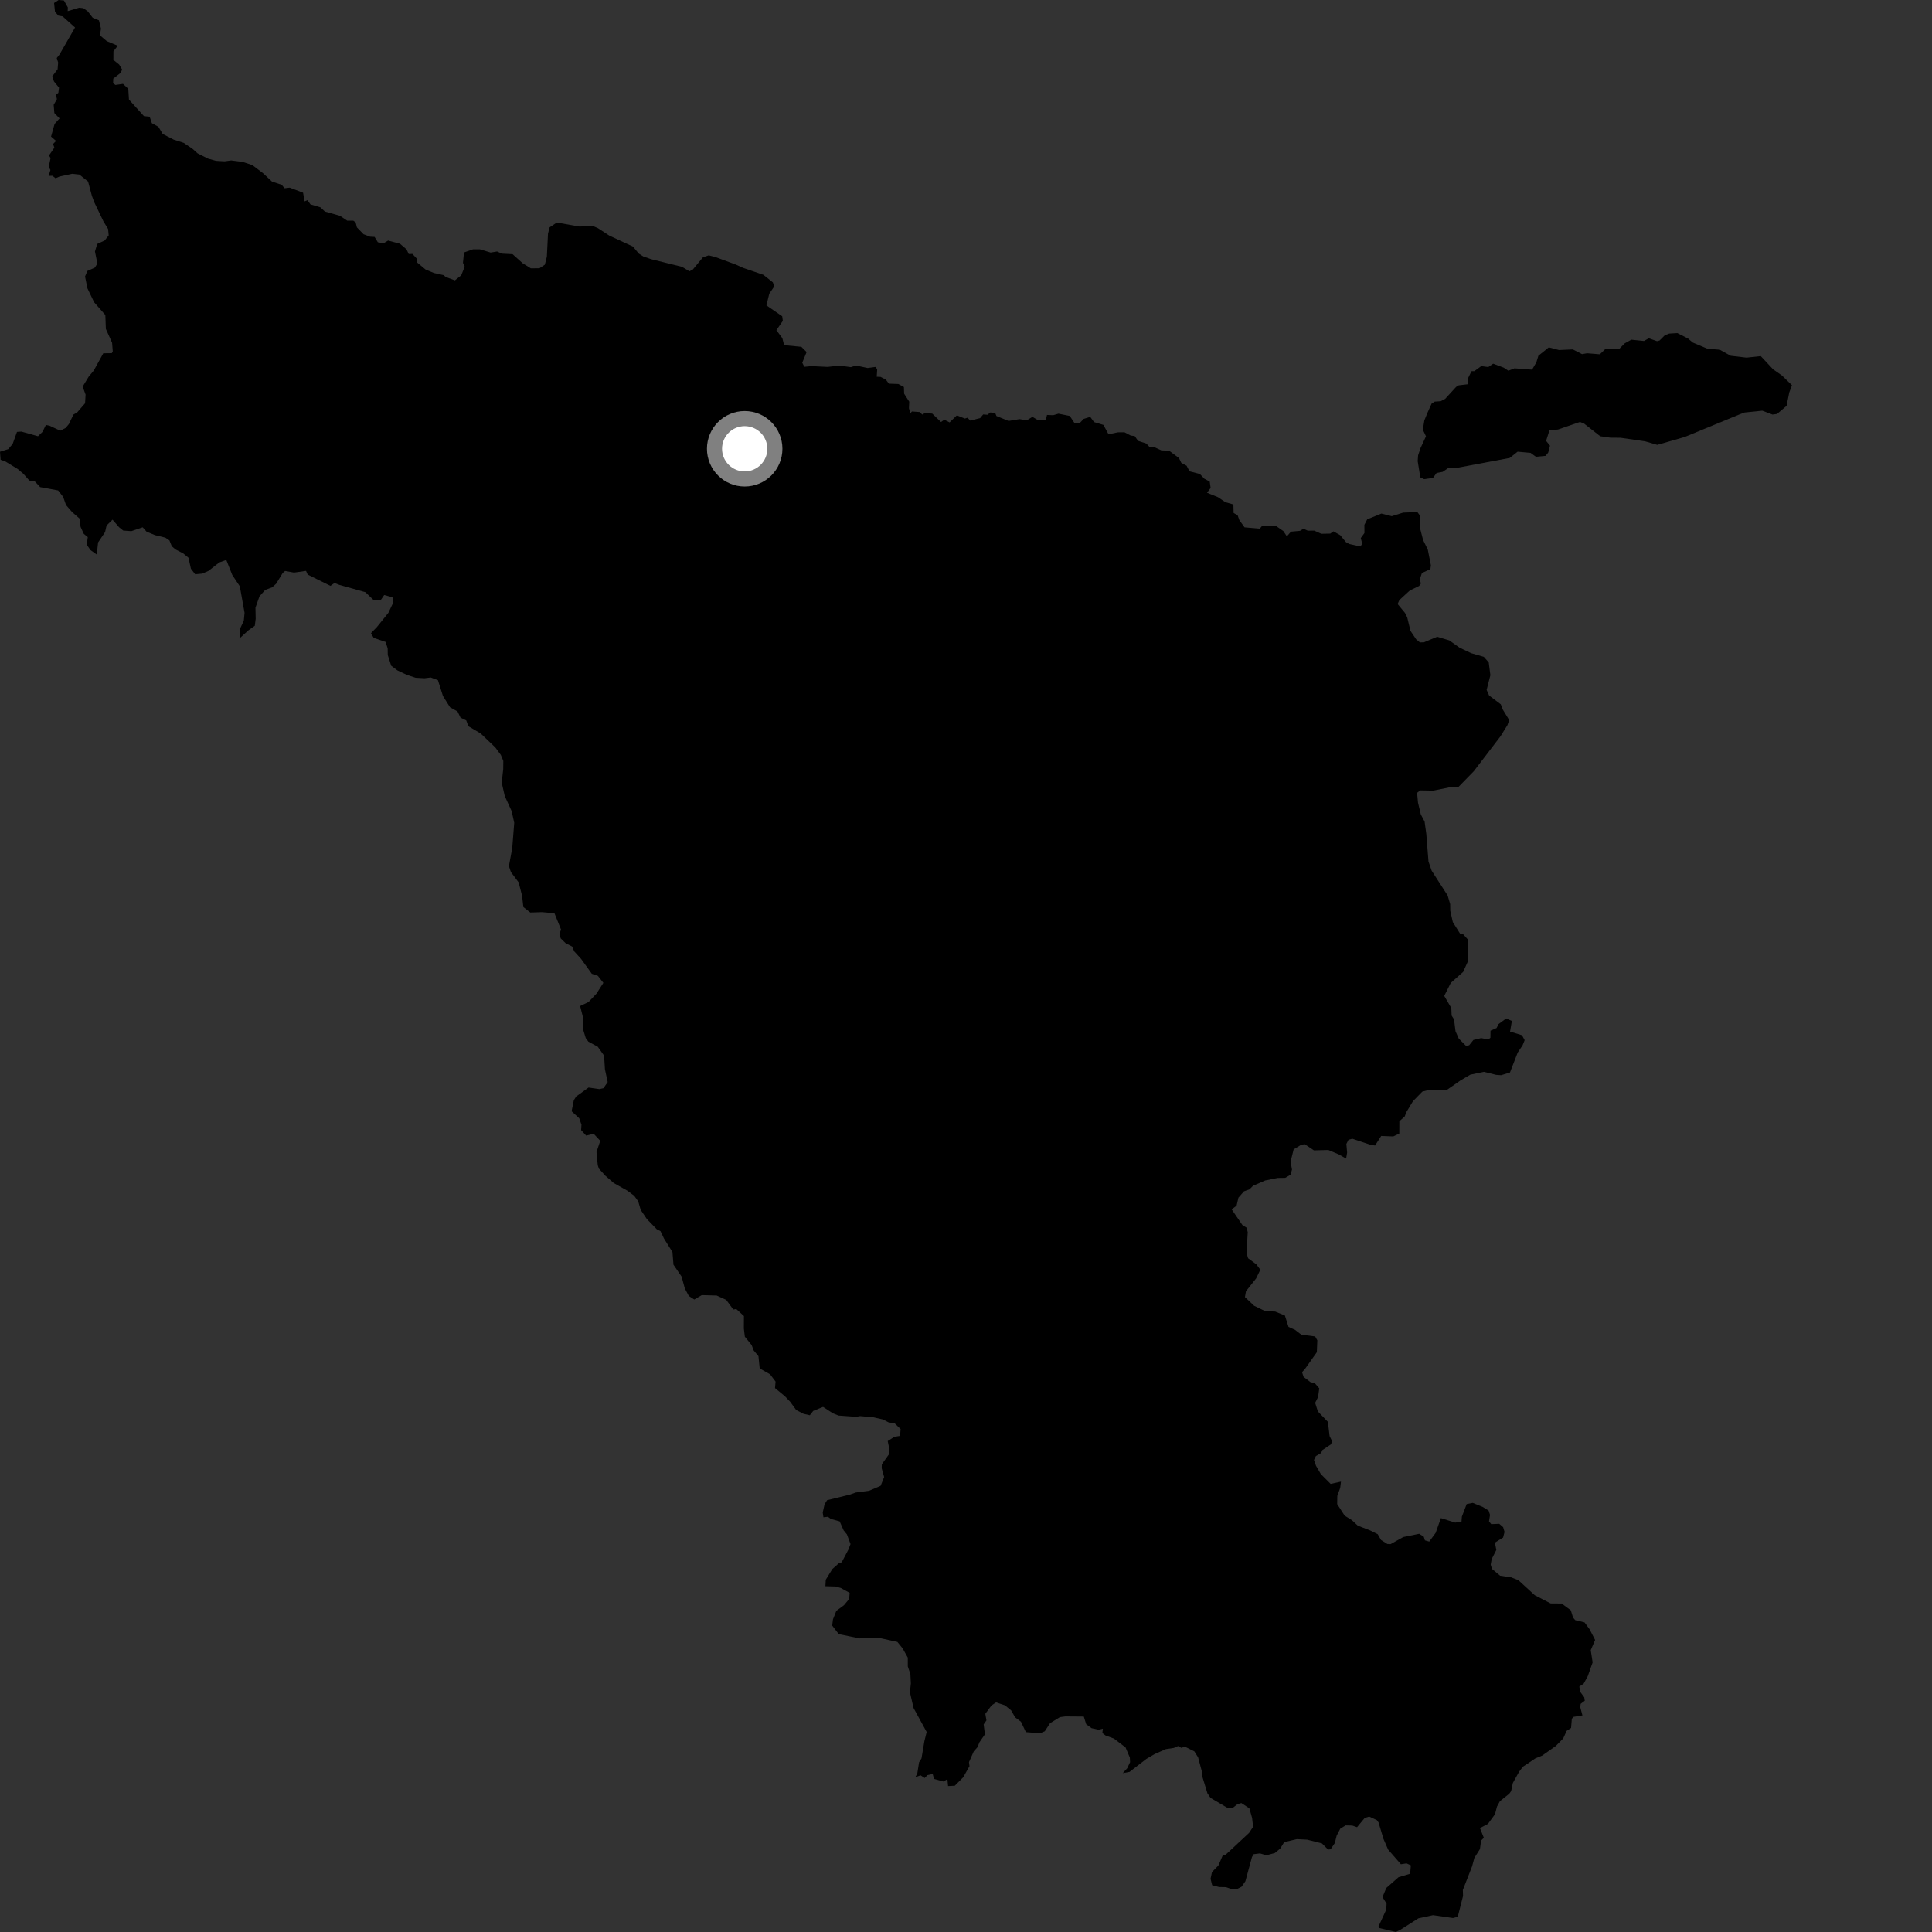 <?xml version="1.0" encoding="utf-8" ?>
<svg baseProfile="full" height="1024" version="1.1" width="1024" xmlns="http://www.w3.org/2000/svg" xmlns:ev="http://www.w3.org/2001/xml-events" xmlns:xlink="http://www.w3.org/1999/xlink"><rect width="100%" height="100%" fill="#333333" stroke="none"/><defs /><polygon fill="black" points="549.67,222.409 547.218,220.94 544.246,222.766 540.375,222.149 534.577,223.111 528.133,220.496 527.487,218.904 524.867,218.616 523.408,219.833 521.111,219.668 519.476,221.622 514.197,222.917 512.839,221.392 511.393,221.849 507.158,220.144 503.299,223.895 500.515,222.452 498.751,223.676 494.087,219.205 490.138,218.988 488.813,219.739 487.483,218.395 483.345,218.095 482.493,219.101 481.76,216.375 481.925,212.916 479.209,208.66 479.09,205.118 476.129,203.531 471.137,203.346 469.499,201.191 466.699,199.756 464.688,199.682 464.922,195.911 464.164,194.47 459.86,195.047 453.709,193.729 450.97,194.599 444.873,193.757 438.67,194.469 430.046,194.05 426.322,194.416 425.21,192.243 427.531,186.589 424.734,183.827 415.603,182.936 414.665,179.238 411.501,174.997 414.918,170.072 414.596,167.623 406.22,161.866 407.741,155.653 410.379,151.825 409.638,149.667 404.618,145.656 393.812,141.949 389.902,140.188 379.101,136.206 375.63,135.337 372.559,136.39 367.21,142.857 365.419,143.8 361.488,141.421 345.144,137.379 340.996,135.945 338.593,134.426 335.473,130.689 322.944,124.869 316.919,120.93 314.702,119.969 306.826,120.039 295.145,117.936 291.307,120.5 290.447,123.823 289.841,136.058 288.762,140.299 285.944,142.167 281.374,142.228 277.07,139.564 271.682,134.726 266.007,134.429 263.46,133.29 260.051,133.856 254.373,132.145 250.685,132.142 245.926,133.804 245.377,139.313 246.302,141.304 244.465,145.919 241.104,148.597 236.223,146.811 235.173,145.839 230.028,144.696 225.584,142.863 220.947,139.008 220.989,137.149 218.603,134.594 216.64,134.64 215.476,132.181 211.996,129.178 205.705,127.493 203.307,128.916 200.271,128.403 198.534,125.573 196.119,125.451 192.695,124.144 189.16,120.502 188.503,117.838 187.235,116.943 184.013,116.941 180.199,114.376 172.184,112.098 169.826,109.885 164.541,108.309 162.97,106.086 161.435,106.721 160.636,102.137 153.558,99.455 150.806,99.77 149.297,97.932 144.158,96.234 139.483,91.858 133.767,87.508 128.592,85.798 122.504,85.033 119.059,85.508 114.478,85.248 110.281,84.086 104.725,81.278 102.118,78.938 97.403,75.729 92.07,74.012 86.226,70.997 83.965,67.209 80.501,65.298 79.315,61.85 76.29,61.551 68.354,52.772 67.99,47.078 65.193,44.452 61.181,45.023 59.937,44.085 60.042,41.657 63.942,38.604 64.737,36.852 63.152,34.195 60.097,31.747 60.123,27.201 62.413,24.235 56.588,21.782 52.958,18.72 53.517,15.182 52.435,10.771 49.166,9.418 46.526,6.039 44.181,4.318 41.944,4.08 35.882,5.893 35.952,3.91 33.886,0.268 31.073,0.0 28.664,1.581 29.152,6.274 30.944,8.279 33.187,8.67 39.776,14.563 31.496,28.959 30.075,30.76 30.821,33.111 30.534,36.686 27.698,40.46 28.608,43.168 31.279,46.459 30.93,49.197 29.653,50.264 30.173,52.553 28.448,55.549 28.81,59.913 31.565,62.754 28.941,65.686 27.058,72.384 29.709,74.689 28.128,76.328 28.816,78.247 25.981,82.387 26.809,83.804 25.832,88.4 26.732,90.101 25.77,93.215 27.771,93.157 29.463,94.488 31.563,93.554 38.314,92.101 42.068,92.516 46.679,96.205 48.733,103.882 50.005,107.285 54.828,117.331 57.294,121.381 57.609,124.77 55.471,127.463 51.516,129.288 50.332,133.301 51.623,139.707 50.213,141.877 46.315,143.603 45.072,146.544 46.345,152.821 49.897,160.218 55.834,166.966 56.105,174.322 59.405,181.657 59.768,186.275 59.241,187.187 54.749,187.247 49.684,196.412 47.021,199.617 43.81,204.908 45.356,209.133 45.091,213.744 40.909,218.586 38.923,219.738 36.494,224.79 34.798,226.808 31.932,228.279 26.284,225.645 24.333,225.217 22.514,228.923 20.137,231.212 11.35,228.746 9,228.909 6.715,235.29 4.368,238.055 0.0,239.429 0.326,243.709 2.849,244.593 9.407,248.604 12.407,251.137 15.542,254.695 18.407,255.108 21.275,258.185 30.812,259.944 33.485,263.382 34.993,267.684 38.205,271.374 42.238,274.916 42.71,279.251 44.411,282.949 46.524,284.676 45.993,288.672 47.917,291.521 51.286,293.917 51.988,287.511 55.69,282.014 56.479,278.519 59.647,275.427 63.095,279.424 65.294,281.192 69.598,281.523 75.623,279.468 77.681,281.78 82.124,283.622 87.669,284.974 89.788,286.404 91.063,289.526 92.999,291.187 97.134,293.328 99.898,295.62 101.191,301.429 103.442,304.363 107.187,304.032 110.54,302.56 116.21,298.111 119.941,296.765 123.1,304.72 127.107,310.741 129.621,324.795 129.228,328.959 127.274,333.142 126.923,338.394 131.593,334.137 135.047,331.659 135.518,327.942 135.4,322.097 137.512,316.101 140.55,312.675 144.234,311.296 146.354,309.388 149.86,303.666 151.101,302.619 155.829,303.474 162.209,302.567 163.067,304.526 175.142,310.508 177.303,308.985 179.831,309.981 193.678,313.872 198.06,318.097 201.735,318.143 203.635,315.368 208.008,316.548 208.519,319.161 205.859,324.798 199.784,332.331 196.629,335.588 198.055,338.072 204.389,340.242 205.471,343.645 205.531,347.178 207.347,352.854 210.594,355.3 215.68,357.718 220.292,359.226 224.996,359.485 228.307,359.078 232.111,360.494 234.775,368.892 238.536,374.876 242.485,377.075 244.105,380.375 247.11,381.811 248.227,384.902 254.771,388.765 262.534,396.177 265.456,400.131 266.765,403.306 266.717,407.644 265.922,414.84 267.523,421.892 271.193,429.943 272.548,436.089 271.504,449.45 269.728,459.063 270.801,462.239 274.887,467.656 276.719,474.819 277.381,480.739 281.075,483.649 287.239,483.45 293.872,484.039 297.365,492.697 296.48,495.111 297.202,497.389 299.747,499.869 303.198,501.645 304.366,504.254 307.967,508.201 313.671,516.12 316.892,517.212 319.8,520.938 316.1,526.697 311.915,531.098 307.485,533.213 309.058,539.465 309.257,546.316 310.452,550.18 311.849,552.1 316.807,554.769 320.186,559.512 320.622,566.704 322.087,573.53 319.835,576.761 317.667,577.25 311.941,576.418 305.365,581.186 304.138,583.142 302.959,588.986 307.001,592.699 308.192,596.109 308.001,598.963 310.672,601.898 314.656,600.927 318.144,604.646 316.161,610.606 316.82,617.564 317.416,619.376 320.79,623.094 325.303,627.027 332.586,631.13 336.173,633.819 338.274,636.748 339.592,641.295 342.874,646.146 348.106,651.536 350.072,652.534 351.954,656.494 356.406,663.614 356.96,670.343 361.278,676.666 362.969,682.925 365.083,686.889 367.974,688.775 371.957,686.438 379.861,686.658 384.926,688.98 388.656,694.071 390.251,693.818 394.299,697.532 394.264,704.157 394.786,708.487 398.379,712.903 399.451,715.745 401.999,718.793 402.658,725.294 408.174,728.426 411.073,732.275 410.778,735.711 416.085,740.101 418.867,743.038 422.005,747.339 425.909,749.354 429.228,750.116 431.022,747.816 436.244,745.694 441.427,749.057 444.416,750.275 453.787,750.955 455.846,750.58 462.72,751.168 467.997,752.349 470.994,753.893 474.209,754.415 477.351,757.455 477.059,761.057 474.02,761.539 470.507,763.799 471.467,768.423 471.309,770.603 467.391,776.107 467.31,778.186 468.616,782.854 466.75,787.512 460.598,790.145 453.63,791.051 450.218,792.236 438.38,795.125 437.037,797.318 436.064,801.666 436.44,804.179 438.837,803.919 440.329,805.047 445.033,806.35 447.155,811.13 448.9,813.274 450.799,818.391 449.692,821.264 446.124,828.045 444.532,828.639 441.142,831.651 437.676,837.296 437.488,840.73 442.868,840.881 445.616,841.648 450.334,844.245 450.061,847.514 447.333,850.788 443.269,853.796 441.495,858.276 441.086,861.587 444.57,866.115 455.563,868.376 465.312,867.978 475.622,870.25 478.423,873.685 481.157,878.586 481.148,883.225 482.52,887.308 482.788,892.217 482.287,896.997 484.221,905.315 491.153,917.999 489.958,922.819 488.409,932.014 487.123,934.062 486.19,940.026 485.157,941.931 487.931,940.951 490.083,942.382 491.568,940.849 494.359,940.259 495.038,942.863 500.027,944.238 502.147,942.986 502.502,946.657 506.063,946.471 510.496,942.036 513.846,936.125 513.578,933.987 516.136,928.217 518.144,925.998 519.082,923.518 522.037,919.22 521.36,913.988 522.837,911.85 522.239,908.355 525.529,903.905 527.927,902.306 532.604,903.85 535.954,906.577 538.018,910.233 541.12,912.548 543.744,918.066 551.203,918.686 553.744,917.62 556.559,913.33 561.769,910.128 564.701,909.741 574.436,909.824 575.71,913.896 578.575,915.982 582.235,916.787 584.541,916.232 584.271,918.583 585.983,919.863 590.402,921.482 596.564,926.179 598.839,931.55 598.975,933.965 597.459,937.206 595.067,939.806 598.686,939.142 607.583,932.28 611.951,929.716 617.938,927.075 622.154,926.441 624.413,925.442 626.174,926.403 627.979,925.751 633.034,928.273 635.021,931.442 637.082,939.174 637.344,941.918 639.982,950.558 641.625,952.936 650.516,958.171 653.044,958.476 655.876,956.262 657.933,955.661 662.2,958.456 663.646,963.579 664.166,968.258 662.035,971.481 649.7,982.978 648.106,983.344 645.765,988.758 642.377,992.236 641.623,995.793 642.464,999.21 646.15,1000.177 649.704,1000.238 652.348,1001.109 655.786,1001.179 658.068,1000.001 660.083,997.116 663.579,984.266 664.47,982.767 667.802,982.353 671.246,983.337 675.699,982.143 678.522,979.814 680.653,976.363 687.363,974.792 692.855,975.069 700.641,977.035 703.889,980.31 705.25,980.178 707.494,976.839 708.464,972.944 710.361,969.266 713.191,967.511 716.733,967.587 719.26,968.464 723.338,963.534 725.722,962.837 729.802,964.733 730.659,965.956 733.248,974.615 735.724,980.314 742.505,988.094 745.508,987.643 747.786,988.673 747.407,993.137 741.265,994.964 734.772,1000.669 732.759,1005.492 734.91,1008.982 734.772,1012.069 730.611,1021.152 731.219,1021.956 739.874,1024.0 742.29,1022.787 751.771,1016.772 759.529,1015.086 770.125,1016.601 772.637,1015.953 775.438,1004.902 775.341,1001.743 780.235,989.192 781.441,984.749 784.404,980.039 785.01,975.535 786.458,974.085 784.41,968.934 788.646,966.692 792.379,961.581 793.429,957.52 794.99,954.652 799.918,950.734 800.93,949.335 801.854,944.988 805.119,939.119 807.133,936.436 813.783,931.982 817.34,930.53 824.586,925.428 828.535,921.397 830.342,917.4 832.692,915.867 833.091,911.07 833.832,910.012 838.718,909.205 837.565,904.873 837.774,903.076 839.95,901.43 839.687,899.624 837.505,896.66 837.068,893.93 839.388,892.357 841.54,888.402 844.121,881.111 843.119,874.617 845.441,869.216 842.505,863.538 839.833,859.91 834.911,858.717 833.744,857.354 832.555,853.489 827.708,849.895 821.875,849.85 813.467,845.51 804.77,837.529 800.852,835.994 795.107,835.167 790.813,831.58 790.091,829.305 790.628,826.332 793.08,821.493 792.337,817.62 796.665,814.922 797.433,811.94 796.7,809.44 794.622,807.638 790.381,807.824 789.207,806.359 789.734,802.926 789.012,800.653 785.771,798.656 780.578,796.567 777.367,797.192 774.819,803.862 774.627,806.495 771.299,807.008 763.692,804.63 760.93,812.447 757.543,817.068 755.244,816.422 754.638,814.495 752.205,812.936 743.749,814.664 737.042,818.42 735.32,818.337 731.974,816.213 730.217,813.147 726.188,811.145 719.641,808.607 716.624,805.786 712.703,803.322 708.74,797.201 708.804,792.858 710.338,788.609 710.746,785.291 705.284,786.503 700.081,781.313 697.512,776.885 696.441,773.811 697.444,771.745 700.272,770.111 700.822,768.617 705.352,765.604 706.123,763.987 704.715,761.15 703.823,753.625 698.5,748.091 697.057,743.535 698.617,740.437 699.239,735.855 696.805,733.037 694.635,732.604 690.934,729.795 690.112,727.287 691.68,725.561 697.954,716.694 698.214,710.405 697.046,708.359 689.725,707.416 686.38,704.833 682.938,703.283 681.021,697.247 675.853,695.142 670.711,694.987 664.721,692.091 659.849,687.481 660.384,684.395 665.781,677.582 668.007,672.978 665.913,670.154 661.519,666.905 660.682,664.063 661.331,653.095 660.733,650.703 658.541,649.36 652.821,641.003 655.423,639.019 656.393,634.785 659.333,631.423 662.286,630.359 664.102,628.505 670.575,625.672 677.188,624.338 681.183,624.285 684.022,622.647 684.784,619.904 684.045,615.687 685.667,609.16 689.751,606.718 691.57,606.467 696.411,609.719 704.054,609.517 709.567,611.851 713.481,614.081 714.003,610.878 713.606,606.316 714.72,604.134 716.76,603.545 726.294,606.728 728.812,607.149 732.063,602.082 738.479,602.332 741.659,600.804 741.682,594.296 744.518,591.737 745.4,589.443 748.878,583.683 753.857,578.577 757.054,577.731 766.701,577.795 774.098,572.636 779.332,569.577 786.546,568.087 792.987,569.695 795.637,569.877 800.316,568.437 804.413,557.864 806.993,554.061 808.101,551.309 806.693,548.701 800.36,546.749 801.323,541.134 798.319,539.812 794.295,542.748 793.215,544.877 789.992,546.295 789.956,550.045 788.827,550.932 785.049,550.22 780.946,551.199 778.689,554.002 777.006,554.328 773.16,550.446 771.448,546.574 770.674,540.308 769.392,538.26 769.23,534.276 765.473,527.849 768.935,520.974 775.491,515.139 777.909,509.763 778.232,498.219 775.452,495.115 773.837,494.799 770.036,488.743 768.67,482.719 768.613,479.188 767.286,474.65 758.801,461.465 757.123,456.593 755.973,442.011 755.059,435.414 753.057,431.683 751.572,425.431 751.088,420.238 752.633,418.918 759.672,419.052 767.836,417.387 773.158,416.951 781.148,408.761 795.289,390.249 798.955,384.358 799.907,381.646 796.53,376.115 795.452,373.304 789.267,368.627 787.941,365.663 789.93,357.868 789.06,351.09 786.44,348.129 779.765,346.202 773.604,343.281 768.158,339.416 761.703,337.508 754.648,340.468 752.563,340.477 750.621,338.893 747.577,334.358 745.858,327.227 744.67,324.853 740.771,320.136 741.676,318.068 747.256,312.941 752.166,310.571 753.09,309.295 752.53,306.973 753.654,303.699 758.144,301.643 758.402,299.596 756.75,291.265 754.269,286.229 752.826,280.625 752.621,273.271 751.224,271.396 743.704,271.696 737.676,273.586 732.163,272.204 724.659,275.255 723.154,278.171 723.187,282.497 721.234,285.2 722.03,288.251 721.03,289.638 715.135,288.323 713.377,287.328 710.348,283.657 706.766,281.625 705.053,282.818 700.318,282.902 696.574,281.224 693.141,281.259 690.871,280.232 689.043,281.343 684.26,281.78 682.068,284.257 680.2,281.467 676.25,278.713 668.948,278.718 667.708,280.204 659.647,279.496 656.89,275.68 655.965,273.104 653.848,271.874 653.727,267.376 649.491,266.18 645.572,263.525 639.734,261.159 641.661,258.633 641.177,255.26 638.302,253.723 635.981,251.255 630.455,249.8 628.935,246.86 626.137,245.353 624.863,242.767 619.584,238.842 615.585,238.727 611.905,237.064 609.388,237.025 607.552,235.085 603.169,233.652 601.412,231.105 599.333,230.864 595.987,229.111 592.472,229.147 587.53,230.14 584.815,225.2 579.864,223.712 577.843,220.951 574.353,222.038 572.083,224.457 569.651,224.456 567.01,220.468 560.996,219.256 558.228,220.073 554.934,219.925 554.323,222.563 549.67,222.409" /><polygon fill="black" points="756.746,218.425 754.95,222.775 754.132,227.733 755.792,231.255 752.883,237.549 751.627,241.334 751.407,244.411 752.791,253.017 754.786,253.969 759.509,253.323 761.429,250.681 764.641,250.094 767.919,247.847 773.155,247.797 800.193,242.717 804.361,239.404 811.201,240.026 814.063,242.089 819.154,241.618 820.577,239.875 821.533,236.221 819.469,233.673 821.22,228.115 825.788,227.644 837.368,223.652 839.516,224.458 848.15,231.224 853.708,232.004 858.799,232.015 871.939,233.911 878.383,235.788 892.887,231.623 921.94,219.656 924.661,218.635 934.049,217.671 939.45,219.726 941.832,219.413 946.915,215.125 948.349,207.977 949.777,204.199 944.508,199.061 939.74,195.712 933.233,188.738 925.701,189.554 917.3,188.57 911.512,185.363 904.991,184.837 897.211,181.564 894.663,179.408 889.029,176.542 884.714,176.806 882.354,177.722 879.609,180.467 878.253,180.825 873.857,179.288 871.375,180.729 864.638,180.036 861.112,181.994 858.432,184.719 850.805,185.046 847.953,187.781 841.187,187.236 838.512,187.694 833.622,185.204 826.316,185.527 820.878,184.118 815.379,188.541 814.301,192.031 812.027,195.916 802.707,195.225 799.471,196.481 796.964,194.845 791.402,192.764 788.822,194.545 785.082,194.05 781.448,196.711 779.921,196.741 778.213,200.221 778.08,203.649 773.144,204.226 771.768,205.075 765.967,211.407 763.584,212.651 760.423,212.862 758.789,213.924 756.746,218.425" /><circle cx="394.7" cy="237.862" fill="rgb(100%,100%,100%)" r="16" stroke="grey" stroke-width="8" /></svg>